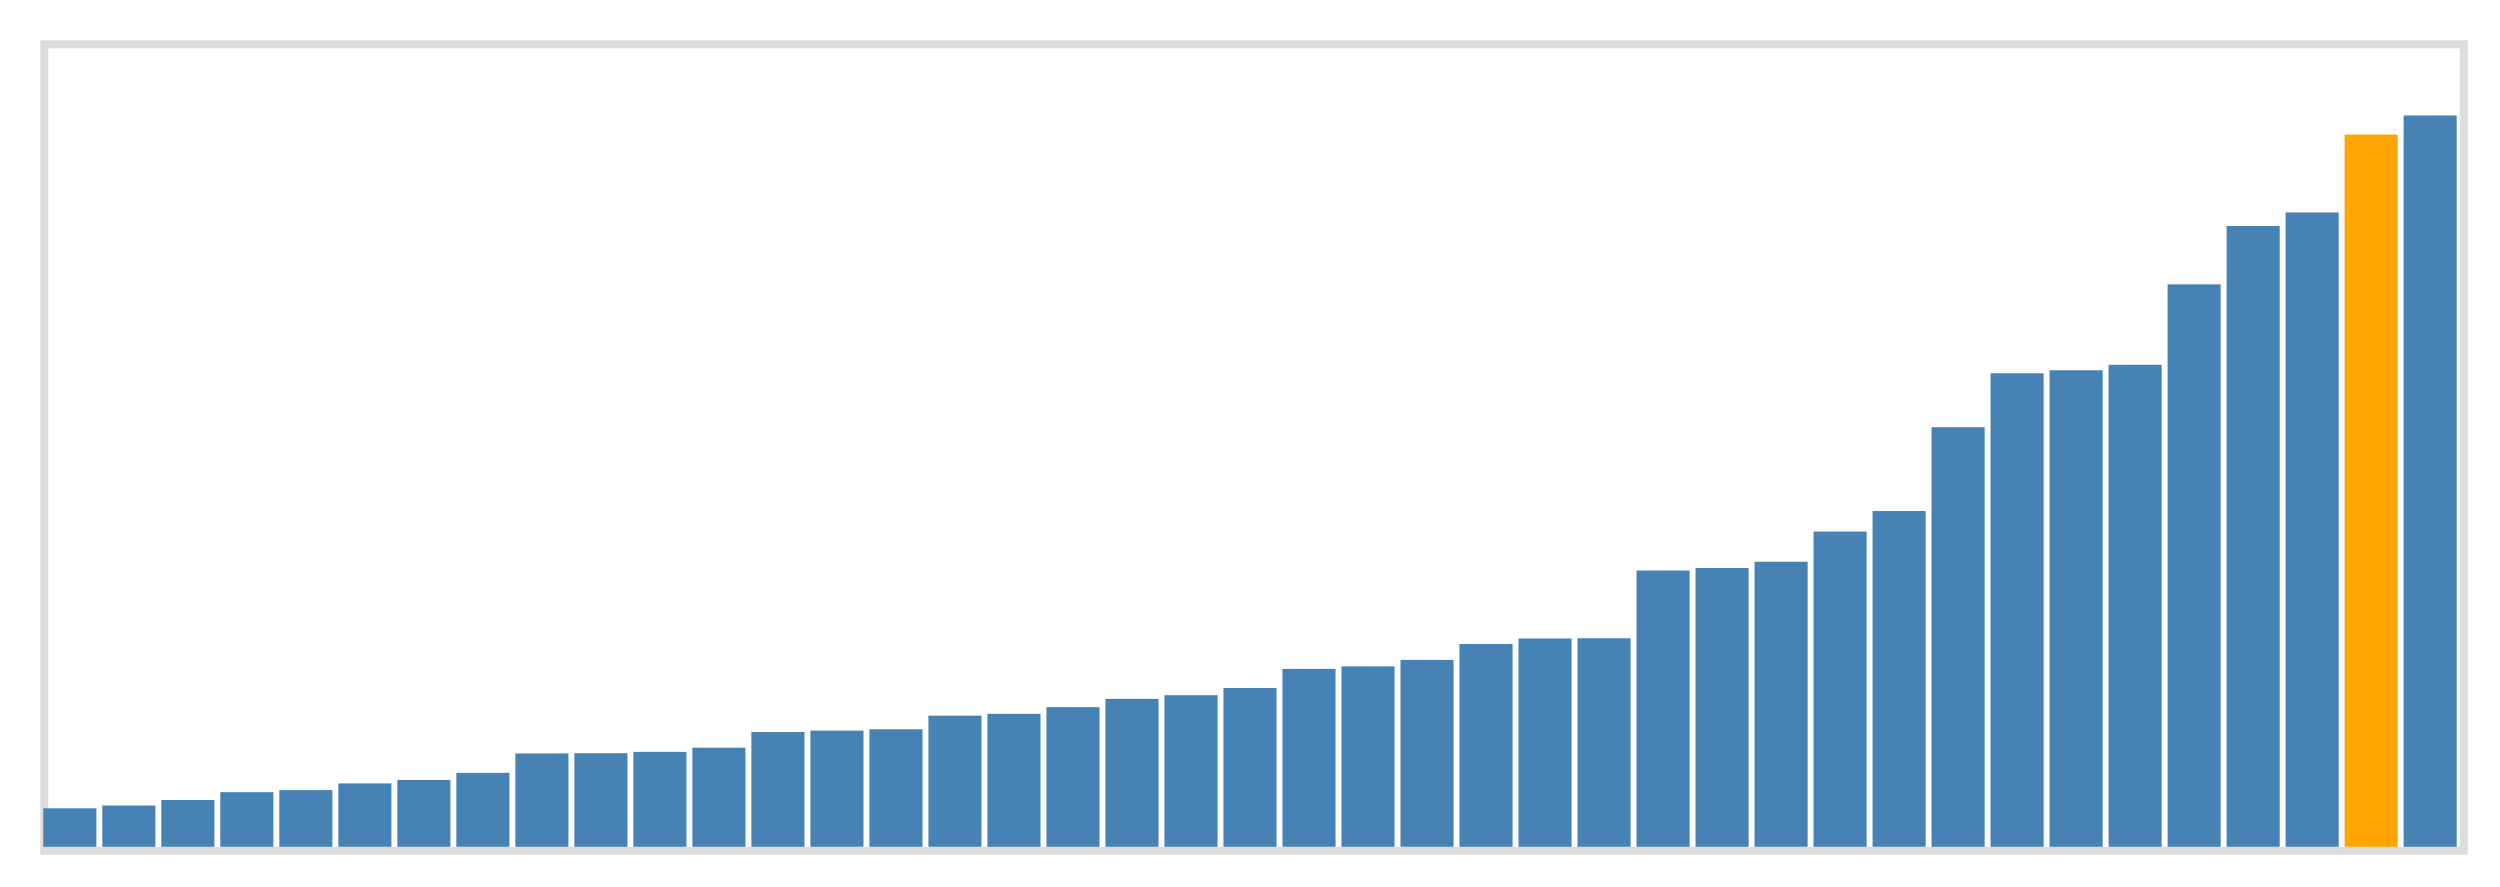 <svg class="marks" width="310" height="110" viewBox="0 0 310 110" version="1.1" xmlns="http://www.w3.org/2000/svg" xmlns:xlink="http://www.w3.org/1999/xlink"><g transform="translate(5,5)"><g class="mark-group role-frame root"><g transform="translate(0,0)"><path class="background" d="M0.5,0.5h300v100h-300Z" style="fill: none; stroke: #ddd;"></path><g><g class="mark-rect role-mark marks"><path d="M0.366,95.229h6.585v4.771h-6.585Z" style="fill: steelblue;"></path><path d="M7.683,94.886h6.585v5.114h-6.585Z" style="fill: steelblue;"></path><path d="M15,94.2h6.585v5.8h-6.585Z" style="fill: steelblue;"></path><path d="M22.317,93.229h6.585v6.771h-6.585Z" style="fill: steelblue;"></path><path d="M29.634,92.971h6.585v7.029h-6.585Z" style="fill: steelblue;"></path><path d="M36.951,92.143h6.585v7.857h-6.585Z" style="fill: steelblue;"></path><path d="M44.268,91.714h6.585v8.286h-6.585Z" style="fill: steelblue;"></path><path d="M51.585,90.829h6.585v9.171h-6.585Z" style="fill: steelblue;"></path><path d="M58.902,88.429h6.585v11.571h-6.585Z" style="fill: steelblue;"></path><path d="M66.22,88.4h6.585v11.6h-6.585Z" style="fill: steelblue;"></path><path d="M73.537,88.229h6.585v11.771h-6.585Z" style="fill: steelblue;"></path><path d="M80.854,87.714h6.585v12.286h-6.585Z" style="fill: steelblue;"></path><path d="M88.171,85.771h6.585v14.229h-6.585Z" style="fill: steelblue;"></path><path d="M95.488,85.6h6.585v14.4h-6.585Z" style="fill: steelblue;"></path><path d="M102.805,85.429h6.585v14.571h-6.585Z" style="fill: steelblue;"></path><path d="M110.122,83.743h6.585v16.257h-6.585Z" style="fill: steelblue;"></path><path d="M117.439,83.514h6.585v16.486h-6.585Z" style="fill: steelblue;"></path><path d="M124.756,82.686h6.585v17.314h-6.585Z" style="fill: steelblue;"></path><path d="M132.073,81.657h6.585v18.343h-6.585Z" style="fill: steelblue;"></path><path d="M139.39,81.2h6.585v18.8h-6.585Z" style="fill: steelblue;"></path><path d="M146.707,80.314h6.585v19.686h-6.585Z" style="fill: steelblue;"></path><path d="M154.024,77.943h6.585v22.057h-6.585Z" style="fill: steelblue;"></path><path d="M161.341,77.629h6.585v22.371h-6.585Z" style="fill: steelblue;"></path><path d="M168.659,76.829h6.585v23.171h-6.585Z" style="fill: steelblue;"></path><path d="M175.976,74.857h6.585v25.143h-6.585Z" style="fill: steelblue;"></path><path d="M183.293,74.171h6.585v25.829h-6.585Z" style="fill: steelblue;"></path><path d="M190.61,74.143h6.585v25.857h-6.585Z" style="fill: steelblue;"></path><path d="M197.927,65.743h6.585v34.257h-6.585Z" style="fill: steelblue;"></path><path d="M205.244,65.429h6.585v34.571h-6.585Z" style="fill: steelblue;"></path><path d="M212.561,64.657h6.585v35.343h-6.585Z" style="fill: steelblue;"></path><path d="M219.878,60.914h6.585v39.086h-6.585Z" style="fill: steelblue;"></path><path d="M227.195,58.371h6.585v41.629h-6.585Z" style="fill: steelblue;"></path><path d="M234.512,47.971h6.585v52.029h-6.585Z" style="fill: steelblue;"></path><path d="M241.829,41.286h6.585v58.714h-6.585Z" style="fill: steelblue;"></path><path d="M249.146,40.914h6.585v59.086h-6.585Z" style="fill: steelblue;"></path><path d="M256.463,40.229h6.585v59.771h-6.585Z" style="fill: steelblue;"></path><path d="M263.78,30.257h6.585v69.743h-6.585Z" style="fill: steelblue;"></path><path d="M271.098,23.029h6.585v76.971h-6.585Z" style="fill: steelblue;"></path><path d="M278.415,21.343h6.585v78.657h-6.585Z" style="fill: steelblue;"></path><path d="M285.732,11.686h6.585v88.314h-6.585Z" style="fill: orange;"></path><path d="M293.049,9.314h6.585v90.686h-6.585Z" style="fill: steelblue;"></path></g></g><path class="foreground" d="" style="display: none; fill: none;"></path></g></g></g></svg>